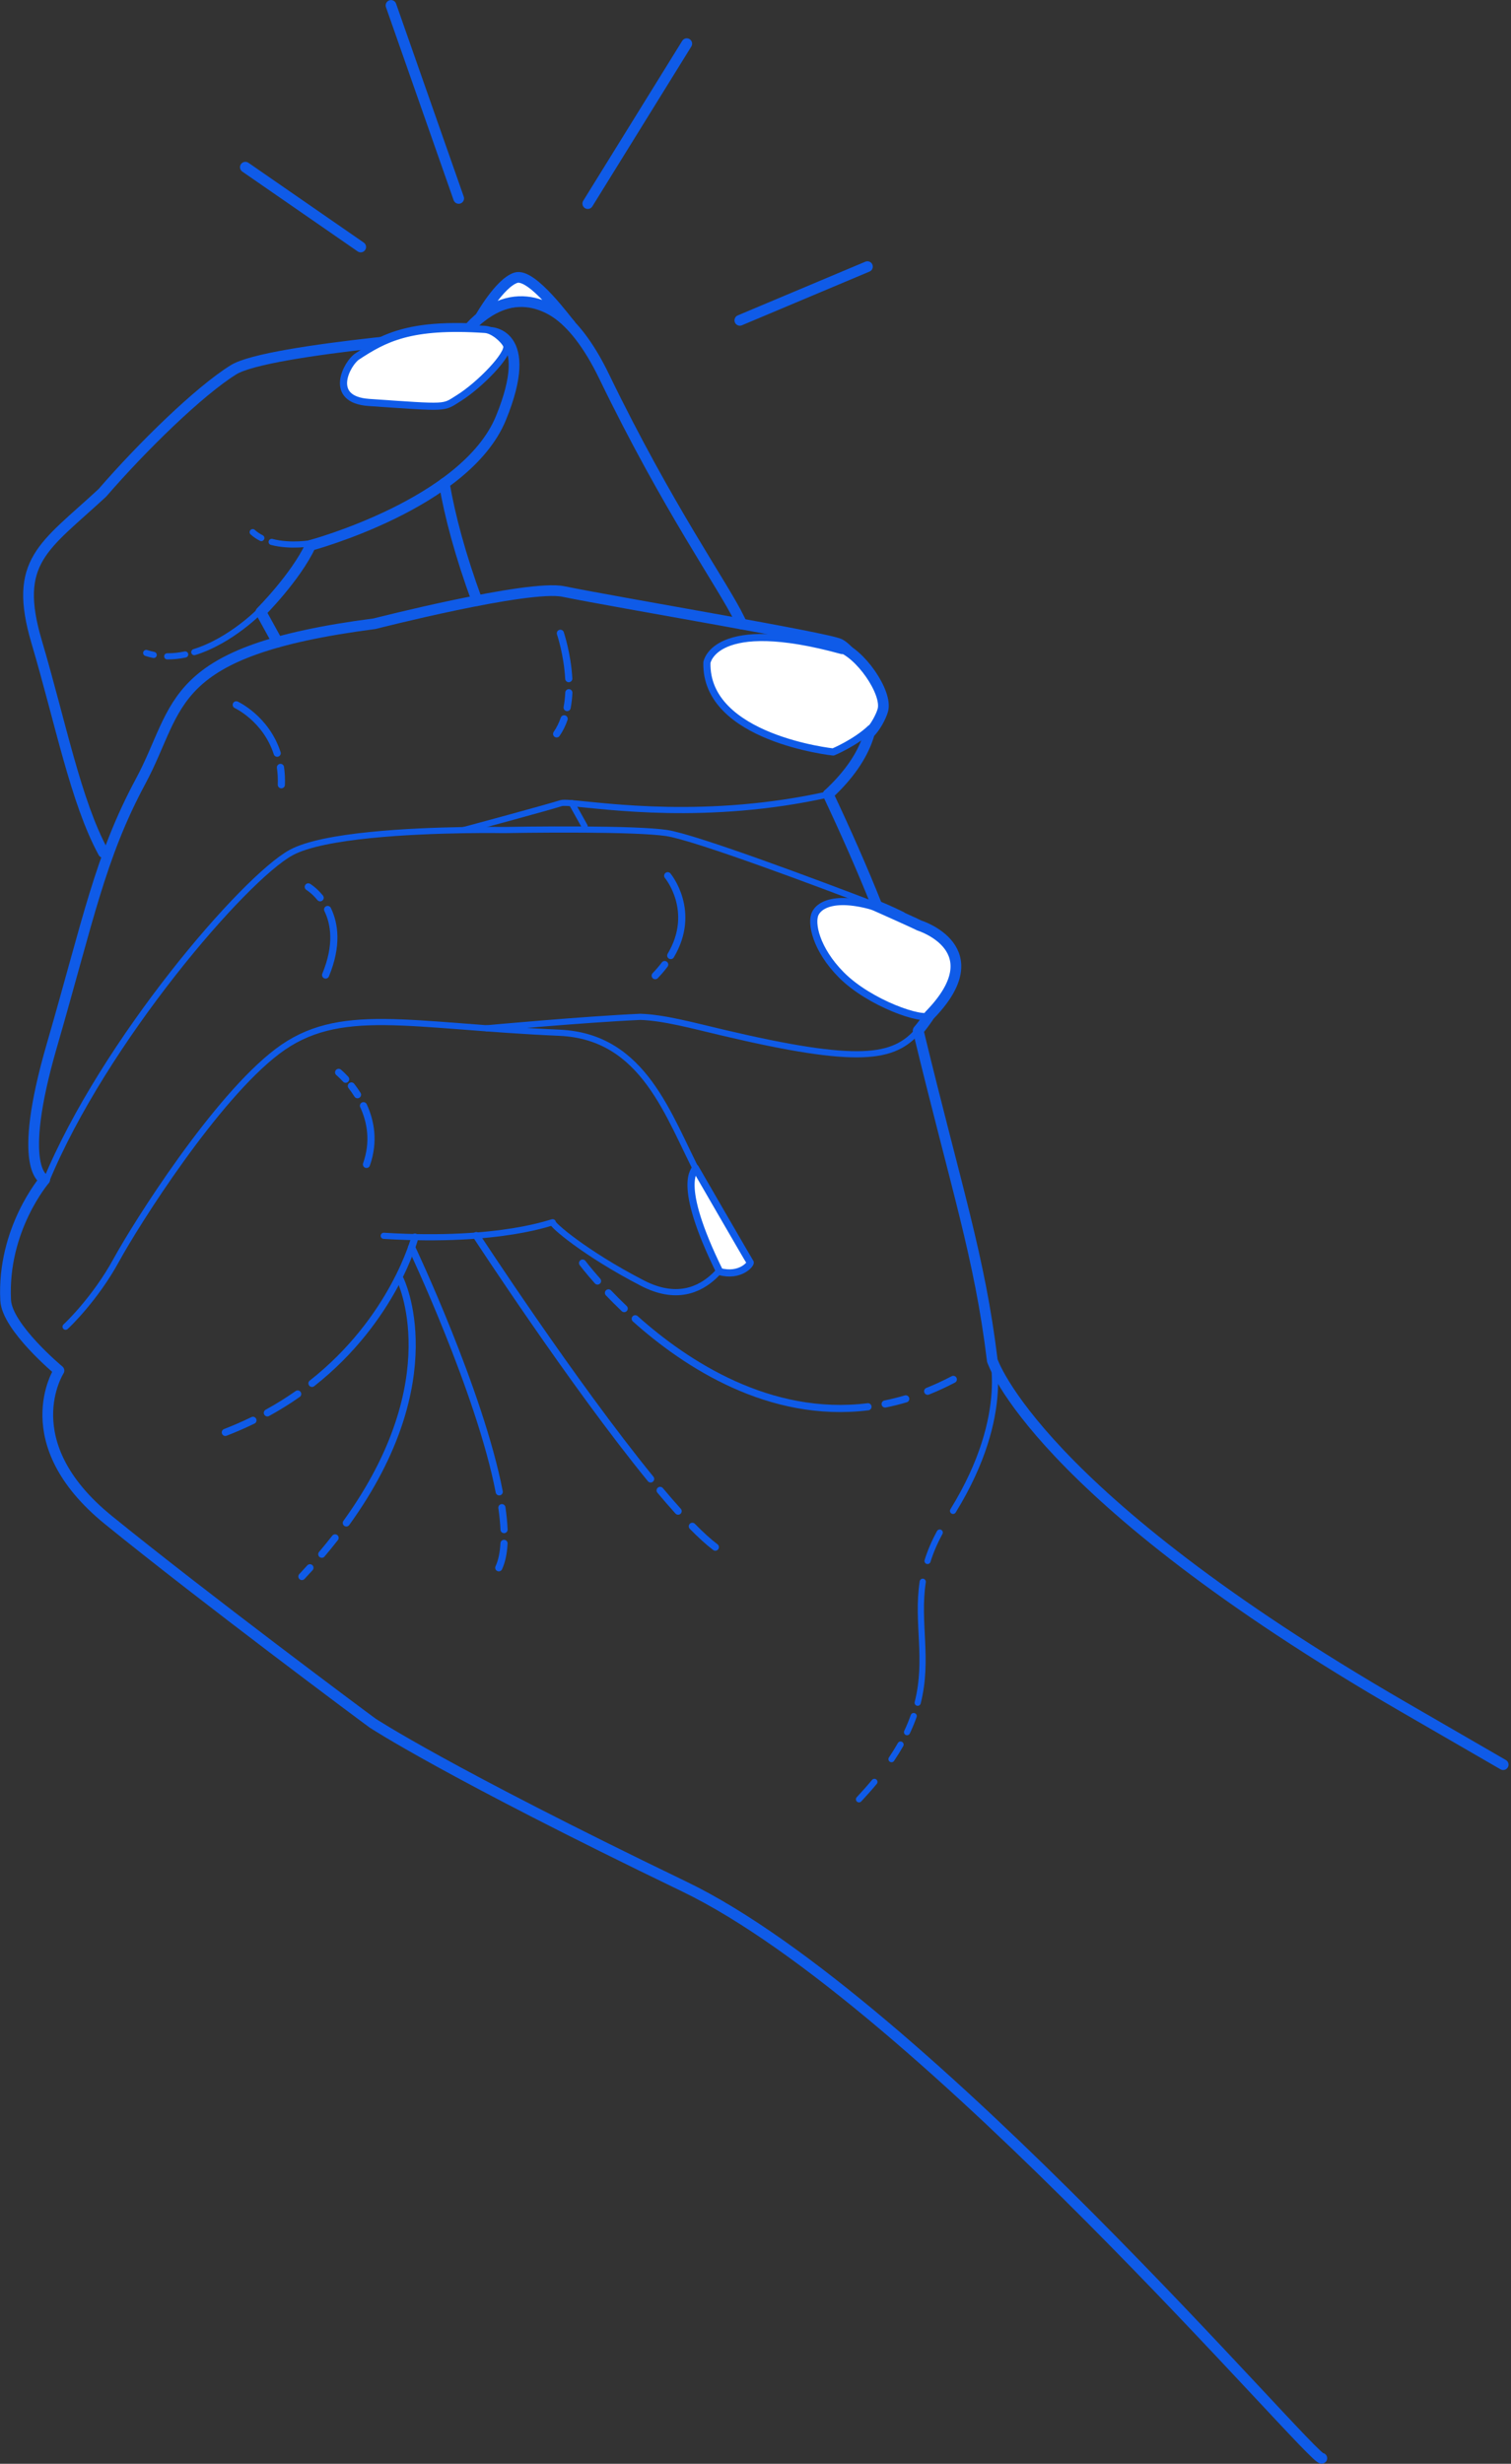 
<svg viewBox="0 0 308 502" version="1.1" xmlns="http://www.w3.org/2000/svg" xmlns:xlink="http://www.w3.org/1999/xlink">
    <rect x="0" y="0" width="308" height="502" fill="#333333" stroke="none"/>
    <!-- Generator: Sketch 43.1 (39012) - http://www.bohemiancoding.com/sketch -->
    <desc>Created with Sketch.</desc>
    <defs></defs>
    <g id="Page-1" stroke="none" stroke-width="1" fill="none" fill-rule="evenodd">
        <g id="Index" transform="translate(-359, -325)">
            <g id="Group" transform="translate(360, 326)">
                <g id="Page-1">
                    <path d="M115.545,162.655 C116.397,164.201 117.273,165.772 118.175,167.366" id="Stroke-1" stroke="#0F5BE8" stroke-width="1.258" stroke-linecap="round" stroke-linejoin="round"></path>
                    <path d="M89.561,97.495 C90.697,104.103 92.782,111.993 96.227,121.387" id="Stroke-3" stroke="#0F5BE8" stroke-width="2.185" stroke-linecap="round" stroke-linejoin="round"></path>
                    <path d="M150.22,126.151 C150.014,125.747 149.844,125.405 149.714,125.131 C146.551,118.513 135.193,102.659 122.151,75.714 C109.107,48.771 94.977,65.523 94.977,65.523" id="Stroke-5" stroke="#0F5BE8" stroke-width="2.185" stroke-linecap="round" stroke-linejoin="round"></path>
                    <path d="M177.767,183.586 C174.687,175.844 171.231,168.092 167.82,160.865" id="Stroke-7" stroke="#0F5BE8" stroke-width="2.185" stroke-linecap="round" stroke-linejoin="round"></path>
                    <path d="M268.435,499.868 C267.101,501.123 187.118,406.842 138.518,383.406 C89.918,359.968 74.948,350.08 74.948,350.08 C73.154,348.787 40.579,324.524 21.085,308.696 C1.591,292.869 11.017,278.262 11.017,278.262 C11.017,278.262 0.433,269.475 0.152,263.928 C-0.586,249.433 8.121,239.339 8.121,239.339 C8.121,239.339 2.17,237.525 9.575,212 C16.98,186.473 19.383,173.599 27.673,158.176 C35.964,142.751 32.616,131.636 75.361,126.08 C75.361,126.08 106.694,118.064 113.825,119.519 C125.134,121.828 167.539,128.92 170.179,130.239 C172.821,131.559 185.104,144.892 167.819,160.865" id="Stroke-9" stroke="#0F5BE8" stroke-width="2.185" stroke-linecap="round" stroke-linejoin="round"></path>
                    <path d="M186.172,209.021 C193.949,241.211 198.694,254.97 201.268,276.207 C201.268,276.207 210.025,303.365 285.131,346.828 C292.493,351.088 299.234,354.986 305.405,358.552" id="Stroke-11" stroke="#0F5BE8" stroke-width="2.185" stroke-linecap="round" stroke-linejoin="round"></path>
                    <path d="M55.562,129.848 L52.176,123.7 C52.176,123.7 59.217,116.687 62.315,110.119 C62.315,110.119 93.951,101.656 101.11,84.182 C108.269,66.709 98.824,66.706 98.824,66.706 C98.824,66.706 53.642,69.959 46.6,74.341 C39.558,78.723 28.021,90 19.86,99.421 C7.961,110.438 1.587,113.268 6.47,129.772 C11.352,146.277 14.433,162.322 20.067,172.683" id="Stroke-13" stroke="#0F5BE8" stroke-width="2.185" stroke-linecap="round" stroke-linejoin="round"></path>
                    <path d="M115.545,162.653 C122.359,163.204 143.186,166.35 167.82,160.865" id="Stroke-15" stroke="#0F5BE8" stroke-width="1.258" stroke-linecap="round" stroke-linejoin="round"></path>
                    <path d="M93.466,168.139 C94.397,167.914 111.168,163.37 113.356,162.646 C113.668,162.543 114.414,162.562 115.545,162.654" id="Stroke-17" stroke="#0F5BE8" stroke-width="1.258" stroke-linecap="round" stroke-linejoin="round"></path>
                    <path d="M186.184,208.936 C181.219,214.695 174.165,215.972 146.267,209.379 C139.961,207.889 134.346,206.348 129.552,206.182 C117.975,206.696 98.219,208.521 98.219,208.521" id="Stroke-19" stroke="#0F5BE8" stroke-width="1.258" stroke-linecap="round" stroke-linejoin="round"></path>
                    <path d="M93.466,168.138 C82.824,168.311 64.907,169.146 58.353,172.708 C48.785,177.908 20.127,211.211 8.389,239.656" id="Stroke-21" stroke="#0F5BE8" stroke-width="1.258" stroke-linecap="round" stroke-linejoin="round"></path>
                    <path d="M118.05,168.023 C109.7,167.969 101.721,168.12 101.721,168.12 C101.721,168.12 98.364,168.059 93.467,168.139" id="Stroke-23" stroke="#0F5BE8" stroke-width="1.258" stroke-linecap="round" stroke-linejoin="round"></path>
                    <path d="M177.239,183.387 C166.31,179.199 140.716,169.584 134.854,168.722 C131.567,168.24 124.691,168.066 118.051,168.023" id="Stroke-25" stroke="#0F5BE8" stroke-width="1.258" stroke-linecap="round" stroke-linejoin="round"></path>
                    <path d="M182.648,185.782 C182.461,185.703 180.143,184.5 177.239,183.387" id="Stroke-27" stroke="#0F5BE8" stroke-width="2.185" stroke-linecap="round" stroke-linejoin="round"></path>
                    <path d="M188.239,206.203 C193.669,198.237 183.085,185.692 182.196,185.31" id="Stroke-29" stroke="#0F5BE8" stroke-width="1.258" stroke-linecap="round" stroke-linejoin="round"></path>
                    <path d="M186.184,208.936 C186.893,208.113 187.56,207.2 188.239,206.203" id="Stroke-31" stroke="#0F5BE8" stroke-width="2.185" stroke-linecap="round" stroke-linejoin="round"></path>
                    <path d="M12.368,269.318 C12.752,268.994 18.447,263.536 22.671,255.814 C26.895,248.092 42.979,222.735 55.552,213.22 C68.123,203.704 82.165,208.072 113.057,209.423 C130.352,210.18 135.241,226.54 141.502,238.459 C145.835,246.712 149.392,251.424 149.133,252.18 C149.133,252.18 143.541,267.448 129.967,260.447 C118.287,254.424 111.29,248.37 111.675,248.047 C112.059,247.723 101.446,252.287 77.227,250.796" id="Stroke-33" stroke="#0F5BE8" stroke-width="1.258" stroke-linecap="round" stroke-linejoin="round"></path>
                    <path d="M50.562,288.394 C48.777,289.264 46.901,290.086 44.929,290.849" id="Stroke-35" stroke="#0F5BE8" stroke-width="1.457" stroke-linecap="round" stroke-linejoin="round"></path>
                    <path d="M59.681,283.027 C57.768,284.369 55.71,285.657 53.501,286.871" id="Stroke-37" stroke="#0F5BE8" stroke-width="1.457" stroke-linecap="round" stroke-linejoin="round"></path>
                    <path d="M83.581,251.061 C83.581,251.061 79.294,267.716 62.596,280.862" id="Stroke-39" stroke="#0F5BE8" stroke-width="1.457" stroke-linecap="round" stroke-linejoin="round"></path>
                    <path d="M62.178,318.434 C61.646,319.024 61.102,319.616 60.544,320.212" id="Stroke-41" stroke="#0F5BE8" stroke-width="1.457" stroke-linecap="round" stroke-linejoin="round"></path>
                    <path d="M67.302,312.344 C66.444,313.441 65.542,314.551 64.594,315.672" id="Stroke-43" stroke="#0F5BE8" stroke-width="1.457" stroke-linecap="round" stroke-linejoin="round"></path>
                    <path d="M80.57,259.679 C80.57,259.679 90.75,280.023 69.594,309.297" id="Stroke-45" stroke="#0F5BE8" stroke-width="1.457" stroke-linecap="round" stroke-linejoin="round"></path>
                    <path d="M101.738,313.465 C101.632,315.412 101.293,317.096 100.672,318.437" id="Stroke-47" stroke="#0F5BE8" stroke-width="1.457" stroke-linecap="round" stroke-linejoin="round"></path>
                    <path d="M101.305,306.188 C101.53,307.758 101.681,309.254 101.743,310.655" id="Stroke-49" stroke="#0F5BE8" stroke-width="1.457" stroke-linecap="round" stroke-linejoin="round"></path>
                    <path d="M82.906,253.163 C82.906,253.163 96.839,282.603 100.76,302.963" id="Stroke-51" stroke="#0F5BE8" stroke-width="1.457" stroke-linecap="round" stroke-linejoin="round"></path>
                    <path d="M96.881,63.718 C96.881,63.718 100.813,56.696 104.132,55.595 C107.452,54.496 114.718,64.691 115.22,65.102 C115.22,65.102 106.844,55.629 96.881,63.718" id="Fill-53" fill="#FFFFFF"></path>
                    <path d="M96.881,63.718 C96.881,63.718 100.813,56.696 104.132,55.595 C107.452,54.496 114.718,64.691 115.22,65.102 C115.22,65.102 106.844,55.629 96.881,63.718 Z" id="Stroke-55" stroke="#0F5BE8" stroke-width="2.185" stroke-linecap="round" stroke-linejoin="round"></path>
                    <path d="M76.905,68.69 C80.876,66.832 85.937,65.648 94.762,65.958" id="Stroke-57" stroke="#0F5BE8" stroke-width="2.185" stroke-linecap="round" stroke-linejoin="round"></path>
                    <path d="M94.762,65.959 C95.756,65.993 96.797,66.048 97.89,66.122 C99.62,66.239 101.847,68.287 102.272,69.371 C102.955,71.115 96.799,77.447 92.498,80.129 C89.217,82.175 90.54,82.121 74.221,81.004 C65.653,80.417 69.796,72.947 71.793,71.644 C73.44,70.567 75.055,69.556 76.905,68.69" id="Fill-59" fill="#EEEDED"></path>
                    <path d="M143.096,133.998 C143.096,133.998 144.559,124.385 170.591,131.543 C175.001,132.755 179.939,140.125 178.963,143.68 C177.627,148.541 168.835,152.217 168.835,152.217 C168.835,152.217 142.704,149.444 143.096,133.998" id="Fill-61" fill="#FFFFFF"></path>
                    <path d="M165.207,185.08 C166.753,182.089 173.483,180.925 186.356,187.557 C186.356,187.557 201.729,192.303 188.442,205.882 C187.208,207.144 176.276,203.467 170.474,197.615 C165.349,192.445 164.199,187.029 165.207,185.08" id="Fill-63" fill="#FFFFFF"></path>
                    <path d="M145.693,258.087 C136.547,239.511 140.937,237.364 140.743,236.98 C140.743,236.98 151.704,255.962 151.915,256.21 C152.126,256.459 149.938,259.235 145.693,258.087" id="Fill-65" fill="#EEEDED"></path>
                    <path d="M71.792,71.643 C77.376,68 82.566,65.084 97.89,66.121 C99.621,66.238 101.847,68.288 102.272,69.371 C102.956,71.114 96.798,77.448 92.498,80.129 C89.217,82.175 90.539,82.121 74.22,81.003 C65.653,80.416 69.796,72.947 71.792,71.643" id="Fill-67" fill="#FFFFFF"></path>
                    <path d="M71.792,71.643 C77.376,68 82.566,65.084 97.89,66.121 C99.621,66.238 101.847,68.288 102.272,69.371 C102.956,71.114 96.798,77.448 92.498,80.129 C89.217,82.175 90.539,82.121 74.22,81.003 C65.653,80.416 69.796,72.947 71.792,71.643 Z" id="Stroke-69" stroke="#0F5BE8" stroke-width="1.457" stroke-linecap="round" stroke-linejoin="round"></path>
                    <path d="M176.46,147.414 C173.408,150.305 168.834,152.217 168.834,152.217 C168.834,152.217 142.704,149.443 143.096,133.998 C143.096,133.998 144.558,124.384 170.592,131.543" id="Stroke-71" stroke="#0F5BE8" stroke-width="1.457" stroke-linecap="round" stroke-linejoin="round"></path>
                    <path d="M169.87,130.687 C174.279,131.899 179.939,140.126 178.963,143.68 C178.59,145.034 177.401,147.24 176.221,148.357" id="Stroke-73" stroke="#0F5BE8" stroke-width="2.185" stroke-linecap="round" stroke-linejoin="round"></path>
                    <path d="M188.443,205.882 C187.208,207.144 176.275,203.467 170.473,197.614 C165.349,192.445 164.198,187.028 165.208,185.08 C166.607,182.373 172.253,181.162 182.856,185.874" id="Stroke-75" stroke="#0F5BE8" stroke-width="1.457" stroke-linecap="round" stroke-linejoin="round"></path>
                    <path d="M176.688,183.176 C177.8,183.67 185.135,186.927 186.357,187.557 C186.357,187.557 201.729,192.303 188.442,205.882" id="Stroke-77" stroke="#0F5BE8" stroke-width="2.185" stroke-linecap="round" stroke-linejoin="round"></path>
                    <path d="M145.693,258.087 C136.547,239.511 140.937,237.364 140.743,236.98 C140.743,236.98 151.704,255.962 151.915,256.21 C152.126,256.459 149.938,259.235 145.693,258.087" id="Fill-79" fill="#FFFFFF"></path>
                    <path d="M145.693,258.087 C136.547,239.511 140.937,237.364 140.743,236.98 C140.743,236.98 151.704,255.962 151.915,256.21 C152.126,256.459 149.938,259.235 145.693,258.087 Z" id="Stroke-81" stroke="#0F5BE8" stroke-width="1.457" stroke-linecap="round" stroke-linejoin="round"></path>
                    <path d="M52.266,108.625 C51.633,108.303 51.039,107.909 50.512,107.427" id="Stroke-83" stroke="#0F5BE8" stroke-width="1.258" stroke-linecap="round" stroke-linejoin="round"></path>
                    <path d="M62.541,109.66 C62.541,109.66 58.259,110.448 54.378,109.417" id="Stroke-85" stroke="#0F5BE8" stroke-width="1.258" stroke-linecap="round" stroke-linejoin="round"></path>
                    <path d="M30.327,132.443 C29.818,132.34 29.311,132.207 28.805,132.042" id="Stroke-87" stroke="#0F5BE8" stroke-width="1.258" stroke-linecap="round" stroke-linejoin="round"></path>
                    <path d="M36.747,132.351 C35.551,132.602 34.326,132.74 33.09,132.729" id="Stroke-89" stroke="#0F5BE8" stroke-width="1.258" stroke-linecap="round" stroke-linejoin="round"></path>
                    <path d="M52.118,123.343 C52.118,123.343 46.131,129.55 38.604,131.87" id="Stroke-91" stroke="#0F5BE8" stroke-width="1.258" stroke-linecap="round" stroke-linejoin="round"></path>
                    <path d="M140.125,309.99 C141.84,311.738 143.42,313.181 144.812,314.234" id="Stroke-93" stroke="#0F5BE8" stroke-width="1.457" stroke-linecap="round" stroke-linejoin="round"></path>
                    <path d="M133.562,302.673 C134.819,304.172 136.046,305.588 137.226,306.897" id="Stroke-95" stroke="#0F5BE8" stroke-width="1.457" stroke-linecap="round" stroke-linejoin="round"></path>
                    <path d="M96.085,250.749 C96.085,250.749 115.808,280.962 131.624,300.333" id="Stroke-97" stroke="#0F5BE8" stroke-width="1.457" stroke-linecap="round" stroke-linejoin="round"></path>
                    <path d="M177.235,362.061 C176.282,363.21 175.239,364.39 174.1,365.607" id="Stroke-99" stroke="#0F5BE8" stroke-width="1.258" stroke-linecap="round" stroke-linejoin="round"></path>
                    <path d="M182.569,354.457 C182.021,355.422 181.408,356.412 180.724,357.427" id="Stroke-101" stroke="#0F5BE8" stroke-width="1.258" stroke-linecap="round" stroke-linejoin="round"></path>
                    <path d="M185.244,348.642 C184.869,349.709 184.421,350.802 183.888,351.927" id="Stroke-103" stroke="#0F5BE8" stroke-width="1.258" stroke-linecap="round" stroke-linejoin="round"></path>
                    <path d="M187.092,321.285 C185.805,329.699 188.333,336.925 186.06,345.933" id="Stroke-105" stroke="#0F5BE8" stroke-width="1.258" stroke-linecap="round" stroke-linejoin="round"></path>
                    <path d="M190.554,311.255 C189.448,313.275 188.646,315.196 188.069,317.045" id="Stroke-107" stroke="#0F5BE8" stroke-width="1.258" stroke-linecap="round" stroke-linejoin="round"></path>
                    <path d="M200.939,273.629 C200.939,273.629 205.673,286.714 193.267,306.842" id="Stroke-109" stroke="#0F5BE8" stroke-width="1.258" stroke-linecap="round" stroke-linejoin="round"></path>
                    <path d="M188.095,282.465 C189.821,281.774 191.564,280.973 193.319,280.052" id="Stroke-111" stroke="#0F5BE8" stroke-width="1.457" stroke-linecap="round" stroke-linejoin="round"></path>
                    <path d="M179.425,285.062 C180.811,284.783 182.211,284.437 183.623,284.019" id="Stroke-113" stroke="#0F5BE8" stroke-width="1.457" stroke-linecap="round" stroke-linejoin="round"></path>
                    <path d="M128.486,267.701 C138.834,276.95 155.854,288.11 175.926,285.63" id="Stroke-115" stroke="#0F5BE8" stroke-width="1.457" stroke-linecap="round" stroke-linejoin="round"></path>
                    <path d="M123.03,262.424 C123.98,263.419 125.052,264.496 126.235,265.623" id="Stroke-117" stroke="#0F5BE8" stroke-width="1.457" stroke-linecap="round" stroke-linejoin="round"></path>
                    <path d="M117.756,256.354 C117.756,256.354 118.819,257.78 120.8,260.006" id="Stroke-119" stroke="#0F5BE8" stroke-width="1.457" stroke-linecap="round" stroke-linejoin="round"></path>
                    <path d="M113.995,145.461 C113.619,146.548 113.117,147.583 112.463,148.533" id="Stroke-121" stroke="#0F5BE8" stroke-width="1.457" stroke-linecap="round" stroke-linejoin="round"></path>
                    <path d="M114.95,140.143 C114.902,141.152 114.792,142.167 114.602,143.164" id="Stroke-123" stroke="#0F5BE8" stroke-width="1.457" stroke-linecap="round" stroke-linejoin="round"></path>
                    <path d="M113.225,128.032 C113.225,128.032 114.657,132.253 114.934,137.273" id="Stroke-125" stroke="#0F5BE8" stroke-width="1.457" stroke-linecap="round" stroke-linejoin="round"></path>
                    <path d="M56.169,155.359 C56.327,156.456 56.395,157.635 56.349,158.897" id="Stroke-127" stroke="#0F5BE8" stroke-width="1.457" stroke-linecap="round" stroke-linejoin="round"></path>
                    <path d="M47.159,142.609 C47.159,142.609 53.212,145.396 55.5,152.467" id="Stroke-129" stroke="#0F5BE8" stroke-width="1.457" stroke-linecap="round" stroke-linejoin="round"></path>
                    <path d="M134.489,195.531 C133.928,196.275 133.288,197.03 132.557,197.792" id="Stroke-131" stroke="#0F5BE8" stroke-width="1.457" stroke-linecap="round" stroke-linejoin="round"></path>
                    <path d="M135.104,177.433 C135.104,177.433 141.123,184.619 135.725,193.692" id="Stroke-133" stroke="#0F5BE8" stroke-width="1.457" stroke-linecap="round" stroke-linejoin="round"></path>
                    <path d="M65.783,184.307 C67.194,187.212 67.888,191.58 65.374,197.662" id="Stroke-135" stroke="#0F5BE8" stroke-width="1.457" stroke-linecap="round" stroke-linejoin="round"></path>
                    <path d="M61.839,179.704 C61.839,179.704 63.02,180.405 64.258,181.921" id="Stroke-137" stroke="#0F5BE8" stroke-width="1.457" stroke-linecap="round" stroke-linejoin="round"></path>
                    <path d="M73.09,224.291 C74.549,227.464 75.353,231.573 73.702,236.249" id="Stroke-139" stroke="#0F5BE8" stroke-width="1.457" stroke-linecap="round" stroke-linejoin="round"></path>
                    <path d="M70.622,220.266 C71.032,220.794 71.458,221.389 71.873,222.049" id="Stroke-141" stroke="#0F5BE8" stroke-width="1.457" stroke-linecap="round" stroke-linejoin="round"></path>
                    <path d="M68.028,217.495 C68.028,217.495 68.624,217.985 69.457,218.891" id="Stroke-143" stroke="#0F5BE8" stroke-width="1.457" stroke-linecap="round" stroke-linejoin="round"></path>
                    <path d="M149.807,64.268 L175.817,53.327" id="Stroke-145" stroke="#0F5BE8" stroke-width="2.185" stroke-linecap="round" stroke-linejoin="round"></path>
                    <path d="M72.524,49.325 L49.017,33.066" id="Stroke-147" stroke="#0F5BE8" stroke-width="2.185" stroke-linecap="round" stroke-linejoin="round"></path>
                    <path d="M118.813,40.482 L138.989,7.901" id="Stroke-149" stroke="#0F5BE8" stroke-width="2.185" stroke-linecap="round" stroke-linejoin="round"></path>
                    <path d="M92.498,39.424 L78.706,0.107" id="Stroke-151" stroke="#0F5BE8" stroke-width="2.185" stroke-linecap="round" stroke-linejoin="round"></path>
                </g>
            </g>
        </g>
    </g>
</svg>
